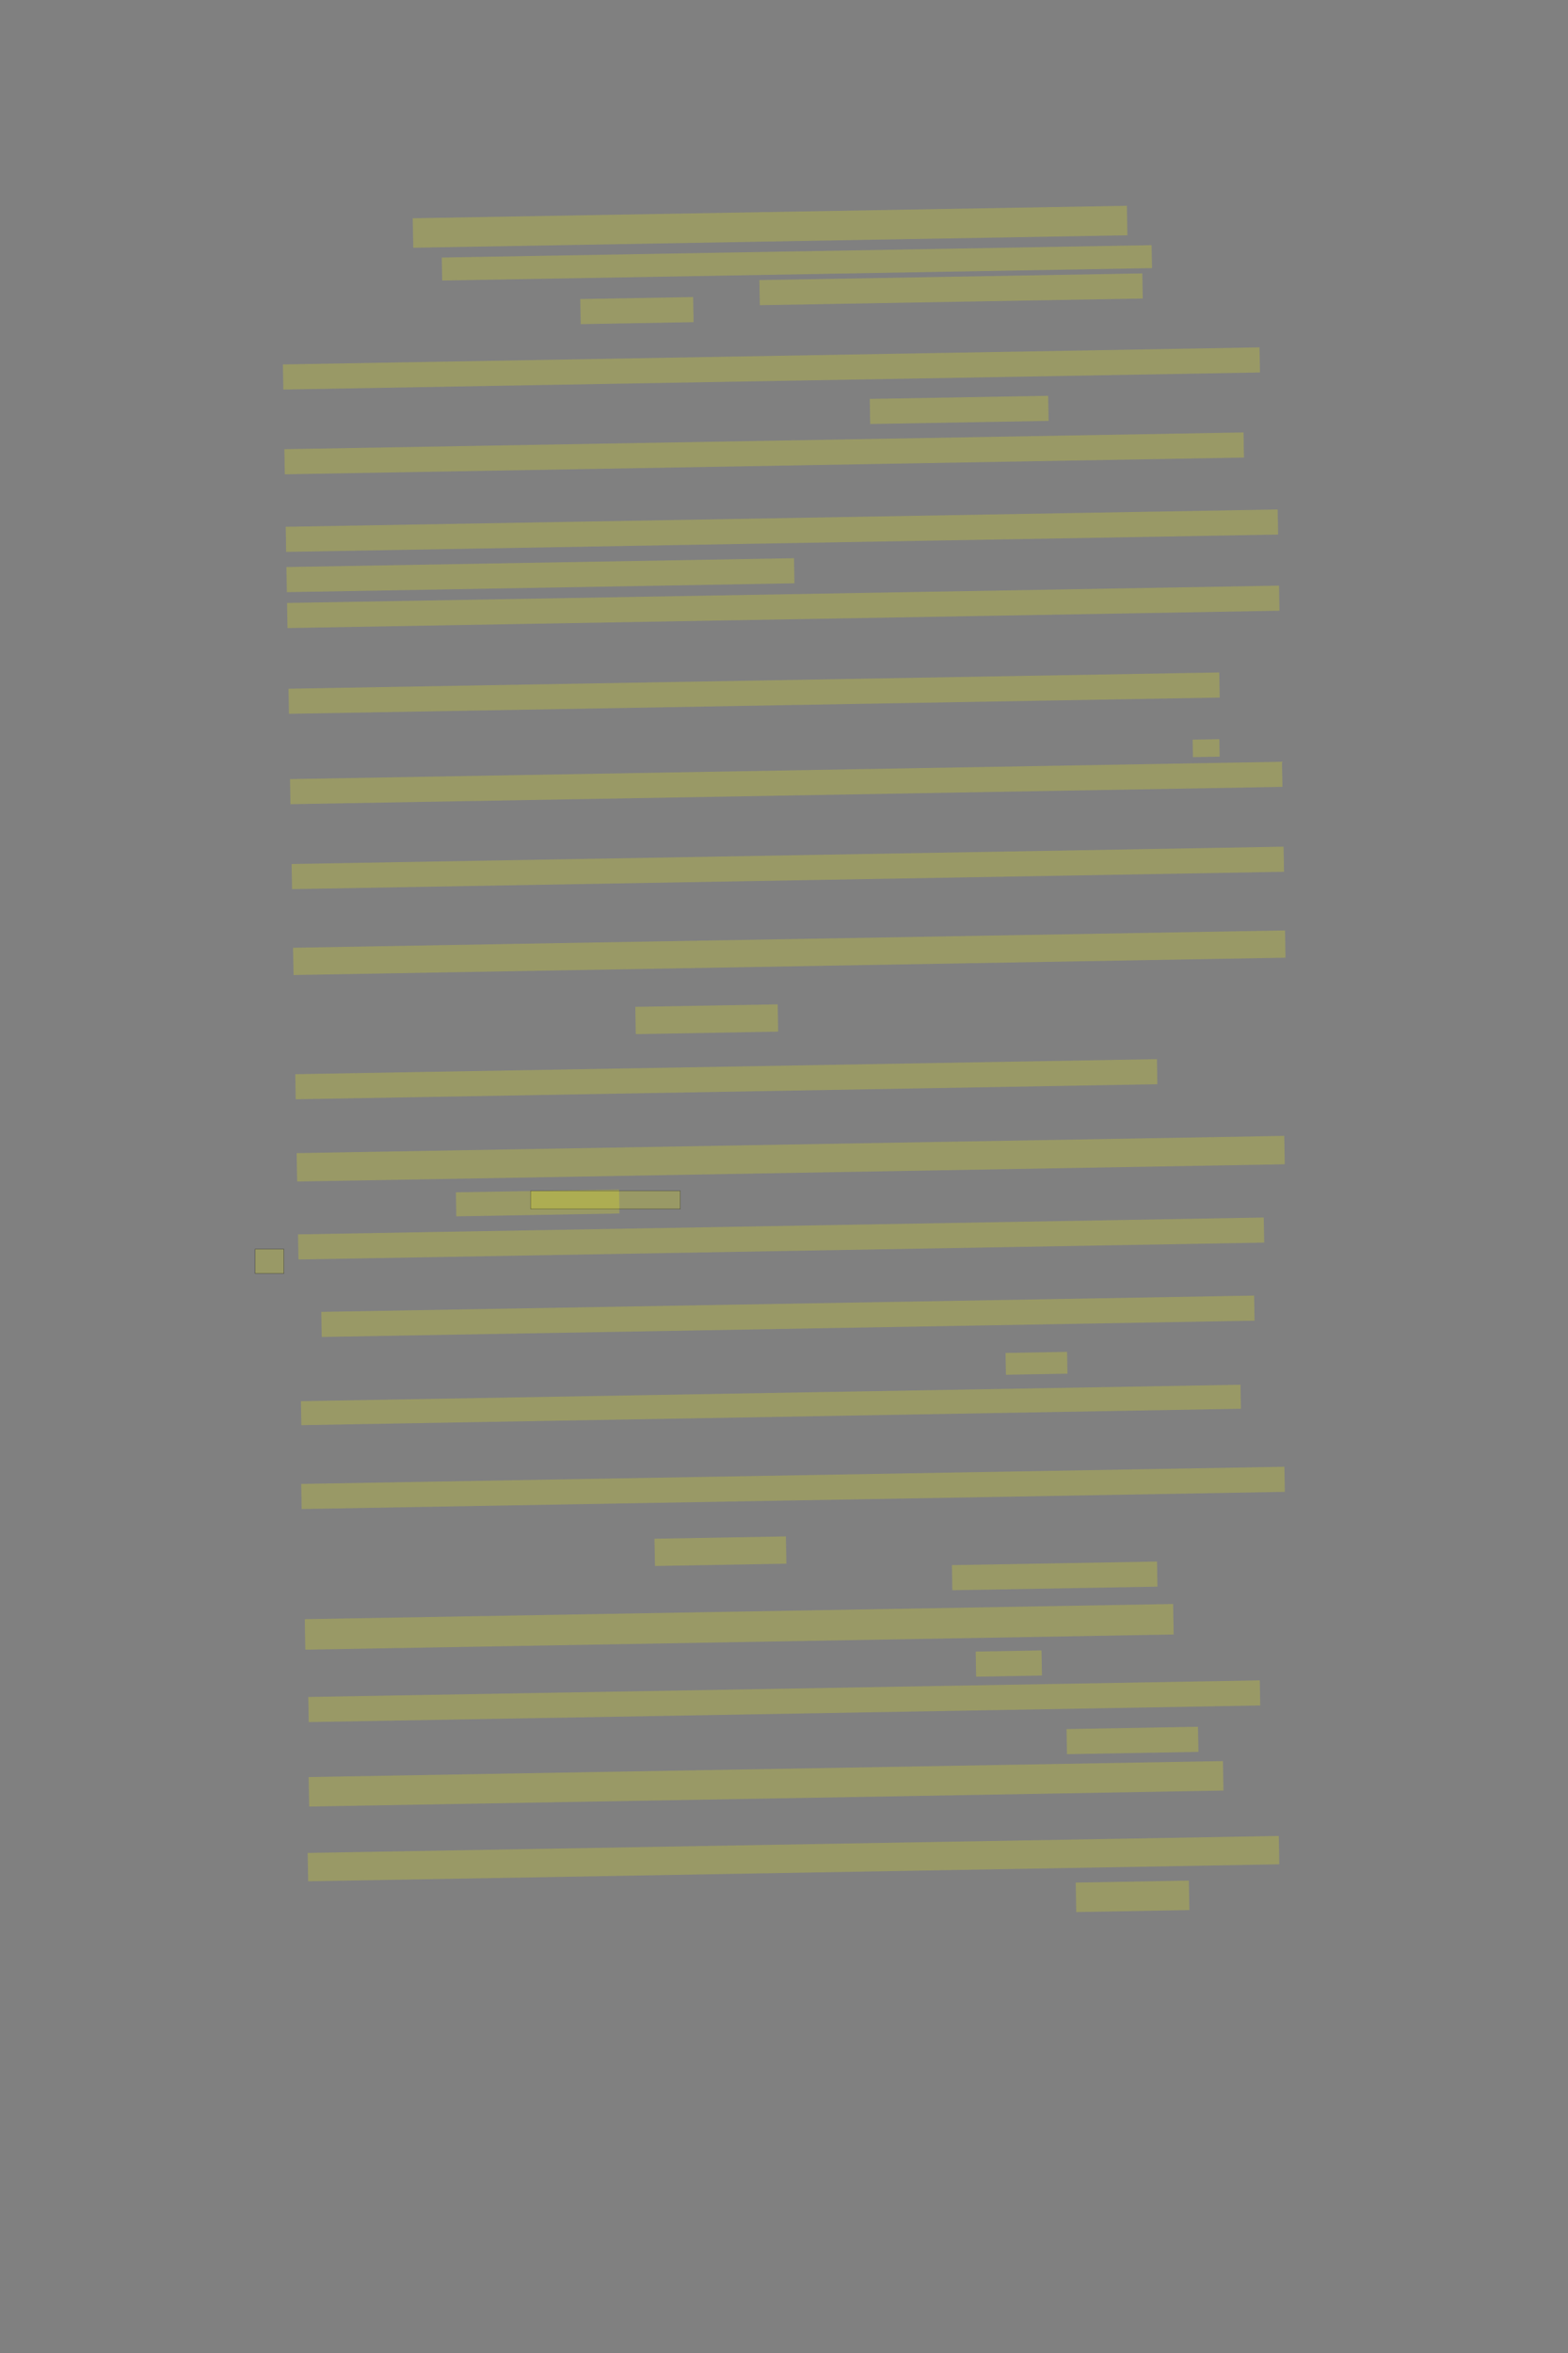 <?xml version="1.0" encoding="UTF-8" standalone="no"?><svg xmlns="http://www.w3.org/2000/svg" xmlns:xlink="http://www.w3.org/1999/xlink" height="6144" width="4096">
 <rect width="100%" height="100%" fill="#808080" stroke="none"/>
 <g>
  <title>Layer 1</title>
  <rect class=" imageannotationLine imageannotationLinked" fill="#FFFF00" fill-opacity="0.2" height="77.05" id="svg_2" stroke="#000000" stroke-dasharray="null" stroke-linecap="null" stroke-linejoin="null" stroke-opacity="0.5" stroke-width="null" transform="rotate(-1 2011.6,592.094) " width="1865.814" x="1078.694" xlink:href="#la" y="553.569"/>
  <rect class=" imageannotationLine imageannotationLinked" fill="#FFFF00" fill-opacity="0.2" height="60.009" id="svg_4" stroke="#000000" stroke-dasharray="null" stroke-linecap="null" stroke-linejoin="null" stroke-opacity="0.5" stroke-width="null" transform="rotate(-1 2081.69,686.303) " width="1854.639" x="1154.373" xlink:href="#lb" y="656.299"/>
  <rect class=" imageannotationLine imageannotationLinked" fill="#FFFF00" fill-opacity="0.2" height="65.573" id="svg_6" stroke="#000000" stroke-dasharray="null" stroke-linecap="null" stroke-linejoin="null" stroke-opacity="0.5" stroke-width="null" transform="rotate(-1 2484.43,755.407) " width="1000.484" x="1984.185" xlink:href="#lc" y="722.62"/>
  <rect class=" imageannotationLine imageannotationLinked" fill="#FFFF00" fill-opacity="0.2" height="65.573" id="svg_8" stroke="#000000" stroke-dasharray="null" stroke-linecap="null" stroke-linejoin="null" stroke-opacity="0.5" stroke-width="null" transform="rotate(-1 1663.82,811.035) " width="294.877" x="1516.381" xlink:href="#ld" y="778.249"/>
  <rect class=" imageannotationLine imageannotationLinked" fill="#FFFF00" fill-opacity="0.2" height="65.573" id="svg_10" stroke="#000000" stroke-dasharray="null" stroke-linecap="null" stroke-linejoin="null" stroke-opacity="0.5" stroke-width="null" transform="rotate(-1 2015.15,962.095) " width="2551.626" x="739.339" xlink:href="#le" y="929.309"/>
  <rect class=" imageannotationLine imageannotationLinked" fill="#FFFF00" fill-opacity="0.2" height="65.573" id="svg_12" stroke="#000000" stroke-dasharray="null" stroke-linecap="null" stroke-linejoin="null" stroke-opacity="0.5" stroke-width="null" transform="rotate(-1 2505.61,1070.31) " width="466.13" x="2272.548" xlink:href="#lf" y="1037.519"/>
  <rect class=" imageannotationLine imageannotationLinked" fill="#FFFF00" fill-opacity="0.2" height="65.573" id="svg_14" stroke="#000000" stroke-dasharray="null" stroke-linecap="null" stroke-linejoin="null" stroke-opacity="0.5" stroke-width="null" transform="rotate(-1 1996.19,1183.81) " width="2505.969" x="743.206" xlink:href="#lg" y="1151.028"/>
  <rect class=" imageannotationLine imageannotationLinked" fill="#FFFF00" fill-opacity="0.2" height="65.573" id="svg_16" stroke="#000000" stroke-dasharray="null" stroke-linecap="null" stroke-linejoin="null" stroke-opacity="0.5" stroke-width="null" transform="rotate(-1 2066.78,2772.81) " width="2591.67" x="770.948" xlink:href="#lh" y="1352.667"/>
  <rect class=" imageannotationLine imageannotationLinked" fill="#FFFF00" fill-opacity="0.2" height="65.573" id="svg_18" stroke="#000000" stroke-dasharray="null" stroke-linecap="null" stroke-linejoin="null" stroke-opacity="0.5" stroke-width="null" transform="rotate(-1 1411.74,1501.86) " width="1326.148" x="748.668" xlink:href="#li" y="1469.069"/>
  <rect class=" imageannotationLine imageannotationLinked" fill="#FFFF00" fill-opacity="0.2" height="65.573" id="svg_20" stroke="#000000" stroke-dasharray="null" stroke-linecap="null" stroke-linejoin="null" stroke-opacity="0.5" stroke-width="null" transform="rotate(-1 2066.78,2772.81) " width="2591.67" x="770.948" xlink:href="#lj" y="1551.581"/>
  <rect class=" imageannotationLine imageannotationLinked" fill="#FFFF00" fill-opacity="0.2" height="65.573" id="svg_22" stroke="#000000" stroke-dasharray="null" stroke-linecap="null" stroke-linejoin="null" stroke-opacity="0.5" stroke-width="null" transform="rotate(-1 1969.93,1809.86) " width="2431.694" x="754.078" xlink:href="#lk" y="1777.074"/>
  <rect class=" imageannotationLine imageannotationLinked" fill="#FFFF00" fill-opacity="0.2" height="45.676" id="svg_24" stroke="#000000" stroke-dasharray="null" stroke-linecap="null" stroke-linejoin="null" stroke-opacity="0.5" stroke-width="null" transform="rotate(-1 3150.71,1953.54) " width="69.795" x="3115.808" xlink:href="#ll" y="1930.703"/>
  <rect class=" imageannotationLine imageannotationLinked" fill="#FFFF00" fill-opacity="0.2" height="65.573" id="svg_26" stroke="#000000" stroke-dasharray="null" stroke-linecap="null" stroke-linejoin="null" stroke-opacity="0.5" stroke-width="null" transform="rotate(-1 2066.78,2787.1) " width="2591.67" x="770.948" xlink:href="#lm" y="2011.555"/>
  <rect class=" imageannotationLine imageannotationLinked" fill="#FFFF00" fill-opacity="0.2" height="65.573" id="svg_28" stroke="#000000" stroke-dasharray="null" stroke-linecap="null" stroke-linejoin="null" stroke-opacity="0.5" stroke-width="null" transform="rotate(-1 2066.78,2772.81) " width="2591.67" x="770.948" xlink:href="#ln" y="2233.331"/>
  <rect class=" imageannotationLine imageannotationLinked" fill="#FFFF00" fill-opacity="0.2" height="71.237" id="svg_30" stroke="#000000" stroke-dasharray="null" stroke-linecap="null" stroke-linejoin="null" stroke-opacity="0.5" stroke-width="null" transform="rotate(-1 2061.81,2487.7) " width="2591.67" x="765.972" xlink:href="#lo" y="2452.079"/>
  <rect class=" imageannotationLine imageannotationLinked" fill="#FFFF00" fill-opacity="0.2" height="71.237" id="svg_32" stroke="#000000" stroke-dasharray="null" stroke-linecap="null" stroke-linejoin="null" stroke-opacity="0.5" stroke-width="null" transform="rotate(-1 1846.17,2661.39) " width="372.008" x="1660.163" xlink:href="#lp" y="2625.768"/>
  <rect class=" imageannotationLine imageannotationLinked" fill="#FFFF00" fill-opacity="0.2" height="65.523" id="svg_34" stroke="#000000" stroke-dasharray="null" stroke-linecap="null" stroke-linejoin="null" stroke-opacity="0.5" stroke-width="null" transform="rotate(-1 1897.32,2817.94) " width="2251.223" x="771.71" xlink:href="#lq" y="2785.174"/>
  <rect class=" imageannotationLine imageannotationLinked" fill="#FFFF00" fill-opacity="0.2" height="74.193" id="svg_36" stroke="#000000" stroke-dasharray="null" stroke-linecap="null" stroke-linejoin="null" stroke-opacity="0.5" stroke-width="null" transform="rotate(-1 2065.5,3025.52) " width="2580.293" x="775.359" xlink:href="#lr" y="2988.424"/>
  <rect class=" imageannotationLine imageannotationLinked" fill="#FFFF00" fill-opacity="0.2" height="62.716" id="svg_38" stroke="#000000" stroke-dasharray="null" stroke-linecap="null" stroke-linejoin="null" stroke-opacity="0.5" stroke-width="null" transform="rotate(-1 1404.51,3140.97) " width="426.136" x="1191.446" xlink:href="#ls" y="3109.615"/>
  <rect class=" imageannotationLine imageannotationLinked" fill="#FFFF00" fill-opacity="0.2" height="65.573" id="svg_40" stroke="#000000" stroke-dasharray="null" stroke-linecap="null" stroke-linejoin="null" stroke-opacity="0.5" stroke-width="null" transform="rotate(-1 2040.45,3233.86) " width="2523.109" x="778.891" xlink:href="#lt" y="3201.073"/>
  <rect class=" imageannotationLine imageannotationLinked" fill="#FFFF00" fill-opacity="0.2" height="65.573" id="svg_42" stroke="#000000" stroke-dasharray="null" stroke-linecap="null" stroke-linejoin="null" stroke-opacity="0.5" stroke-width="null" transform="rotate(-1 2058.25,3436.95) " width="2437.158" x="839.672" xlink:href="#lu" y="3404.168"/>
  <rect class=" imageannotationLine imageannotationLinked" fill="#FFFF00" fill-opacity="0.2" height="56.953" id="svg_44" stroke="#000000" stroke-dasharray="null" stroke-linecap="null" stroke-linejoin="null" stroke-opacity="0.5" stroke-width="null" transform="rotate(-1 2707.59,3559.78) " width="160.761" x="2627.208" xlink:href="#lv" y="3531.307"/>
  <rect class=" imageannotationLine imageannotationLinked" fill="#FFFF00" fill-opacity="0.2" height="62.716" id="svg_46" stroke="#000000" stroke-dasharray="null" stroke-linecap="null" stroke-linejoin="null" stroke-opacity="0.5" stroke-width="null" transform="rotate(-1 2013.82,3668.51) " width="2454.797" x="786.423" xlink:href="#lw" y="3637.154"/>
  <rect class=" imageannotationLine imageannotationLinked" fill="#FFFF00" fill-opacity="0.2" height="65.573" id="svg_48" stroke="#000000" stroke-dasharray="null" stroke-linecap="null" stroke-linejoin="null" stroke-opacity="0.5" stroke-width="null" transform="rotate(-1 2071.56,3885.07) " width="2568.717" x="787.205" xlink:href="#lx" y="3852.285"/>
  <rect class=" imageannotationLine imageannotationLinked" fill="#FFFF00" fill-opacity="0.2" height="71.237" id="svg_50" stroke="#000000" stroke-dasharray="null" stroke-linecap="null" stroke-linejoin="null" stroke-opacity="0.5" stroke-width="null" transform="rotate(-1 1881.94,4050.39) " width="343.341" x="1710.27" xlink:href="#ly" y="4014.777"/>
  <rect class=" imageannotationLine imageannotationLinked" fill="#FFFF00" fill-opacity="0.2" height="65.573" id="svg_52" stroke="#000000" stroke-dasharray="null" stroke-linecap="null" stroke-linejoin="null" stroke-opacity="0.5" stroke-width="null" transform="rotate(-1 2755.1,4114.84) " width="535.887" x="2487.156" xlink:href="#lz" y="4082.056"/>
  <rect class=" imageannotationLine imageannotationLinked" fill="#FFFF00" fill-opacity="0.2" height="79.657" id="svg_54" stroke="#000000" stroke-dasharray="null" stroke-linecap="null" stroke-linejoin="null" stroke-opacity="0.5" stroke-width="null" transform="rotate(-1 1931.03,4247.86) " width="2268.712" x="796.671" xlink:href="#laa" y="4208.034"/>
  <rect class=" imageannotationLine imageannotationLinked" fill="#FFFF00" fill-opacity="0.2" height="65.573" id="svg_56" stroke="#000000" stroke-dasharray="null" stroke-linecap="null" stroke-linejoin="null" stroke-opacity="0.5" stroke-width="null" transform="rotate(-1 2635.31,4343.76) " width="171.988" x="2549.315" xlink:href="#lab" y="4310.973"/>
  <rect class=" imageannotationLine imageannotationLinked" fill="#FFFF00" fill-opacity="0.2" height="65.573" id="svg_58" stroke="#000000" stroke-dasharray="null" stroke-linecap="null" stroke-linejoin="null" stroke-opacity="0.5" stroke-width="null" transform="rotate(-1 2048.65,4442.12) " width="2485.922" x="805.693" xlink:href="#lac" y="4409.336"/>
  <rect class=" imageannotationLine imageannotationLinked" fill="#FFFF00" fill-opacity="0.2" height="65.573" id="svg_60" stroke="#000000" stroke-dasharray="null" stroke-linecap="null" stroke-linejoin="null" stroke-opacity="0.5" stroke-width="null" transform="rotate(-1 2958.33,4544.61) " width="343.441" x="2786.606" xlink:href="#lad" y="4511.826"/>
  <rect class=" imageannotationLine imageannotationLinked" fill="#FFFF00" fill-opacity="0.2" height="77.05" id="svg_62" stroke="#000000" stroke-dasharray="null" stroke-linecap="null" stroke-linejoin="null" stroke-opacity="0.5" stroke-width="null" transform="rotate(-1 2001.11,4657.74) " width="2388.744" x="806.742" xlink:href="#lae" y="4619.217"/>
  <rect class=" imageannotationLine imageannotationLinked" fill="#FFFF00" fill-opacity="0.2" height="74.093" id="svg_64" stroke="#000000" stroke-dasharray="null" stroke-linecap="null" stroke-linejoin="null" stroke-opacity="0.5" stroke-width="null" transform="rotate(-1 2072.75,4853.09) " width="2537.193" x="804.149" xlink:href="#laf" y="4816.043"/>
  <rect class=" imageannotationLine imageannotationLinked" fill="#FFFF00" fill-opacity="0.2" height="77" id="svg_66" stroke="#000000" stroke-dasharray="null" stroke-linecap="null" stroke-linejoin="null" stroke-opacity="0.5" stroke-width="null" transform="rotate(-1 2958.5,4951.58) " width="295.575" x="2810.714" xlink:href="#lag" y="4913.077"/>
  <rect class=" imageannotationLine imageannotationLinked" fill="#FFFF00" fill-opacity="0.2" height="47.273" id="svg_3" stroke="#000000" stroke-opacity="0.5" width="390.909" x="1386.231" xlink:href="#lah" y="3109.553"/>
  <rect class=" imageannotationLine imageannotationLinked" fill="#FFFF00" fill-opacity="0.2" height="63.75" id="svg_5" stroke="#000000" stroke-opacity="0.5" width="75" x="666.5" xlink:href="#lai" y="3261.625"/>
 </g>
</svg>
